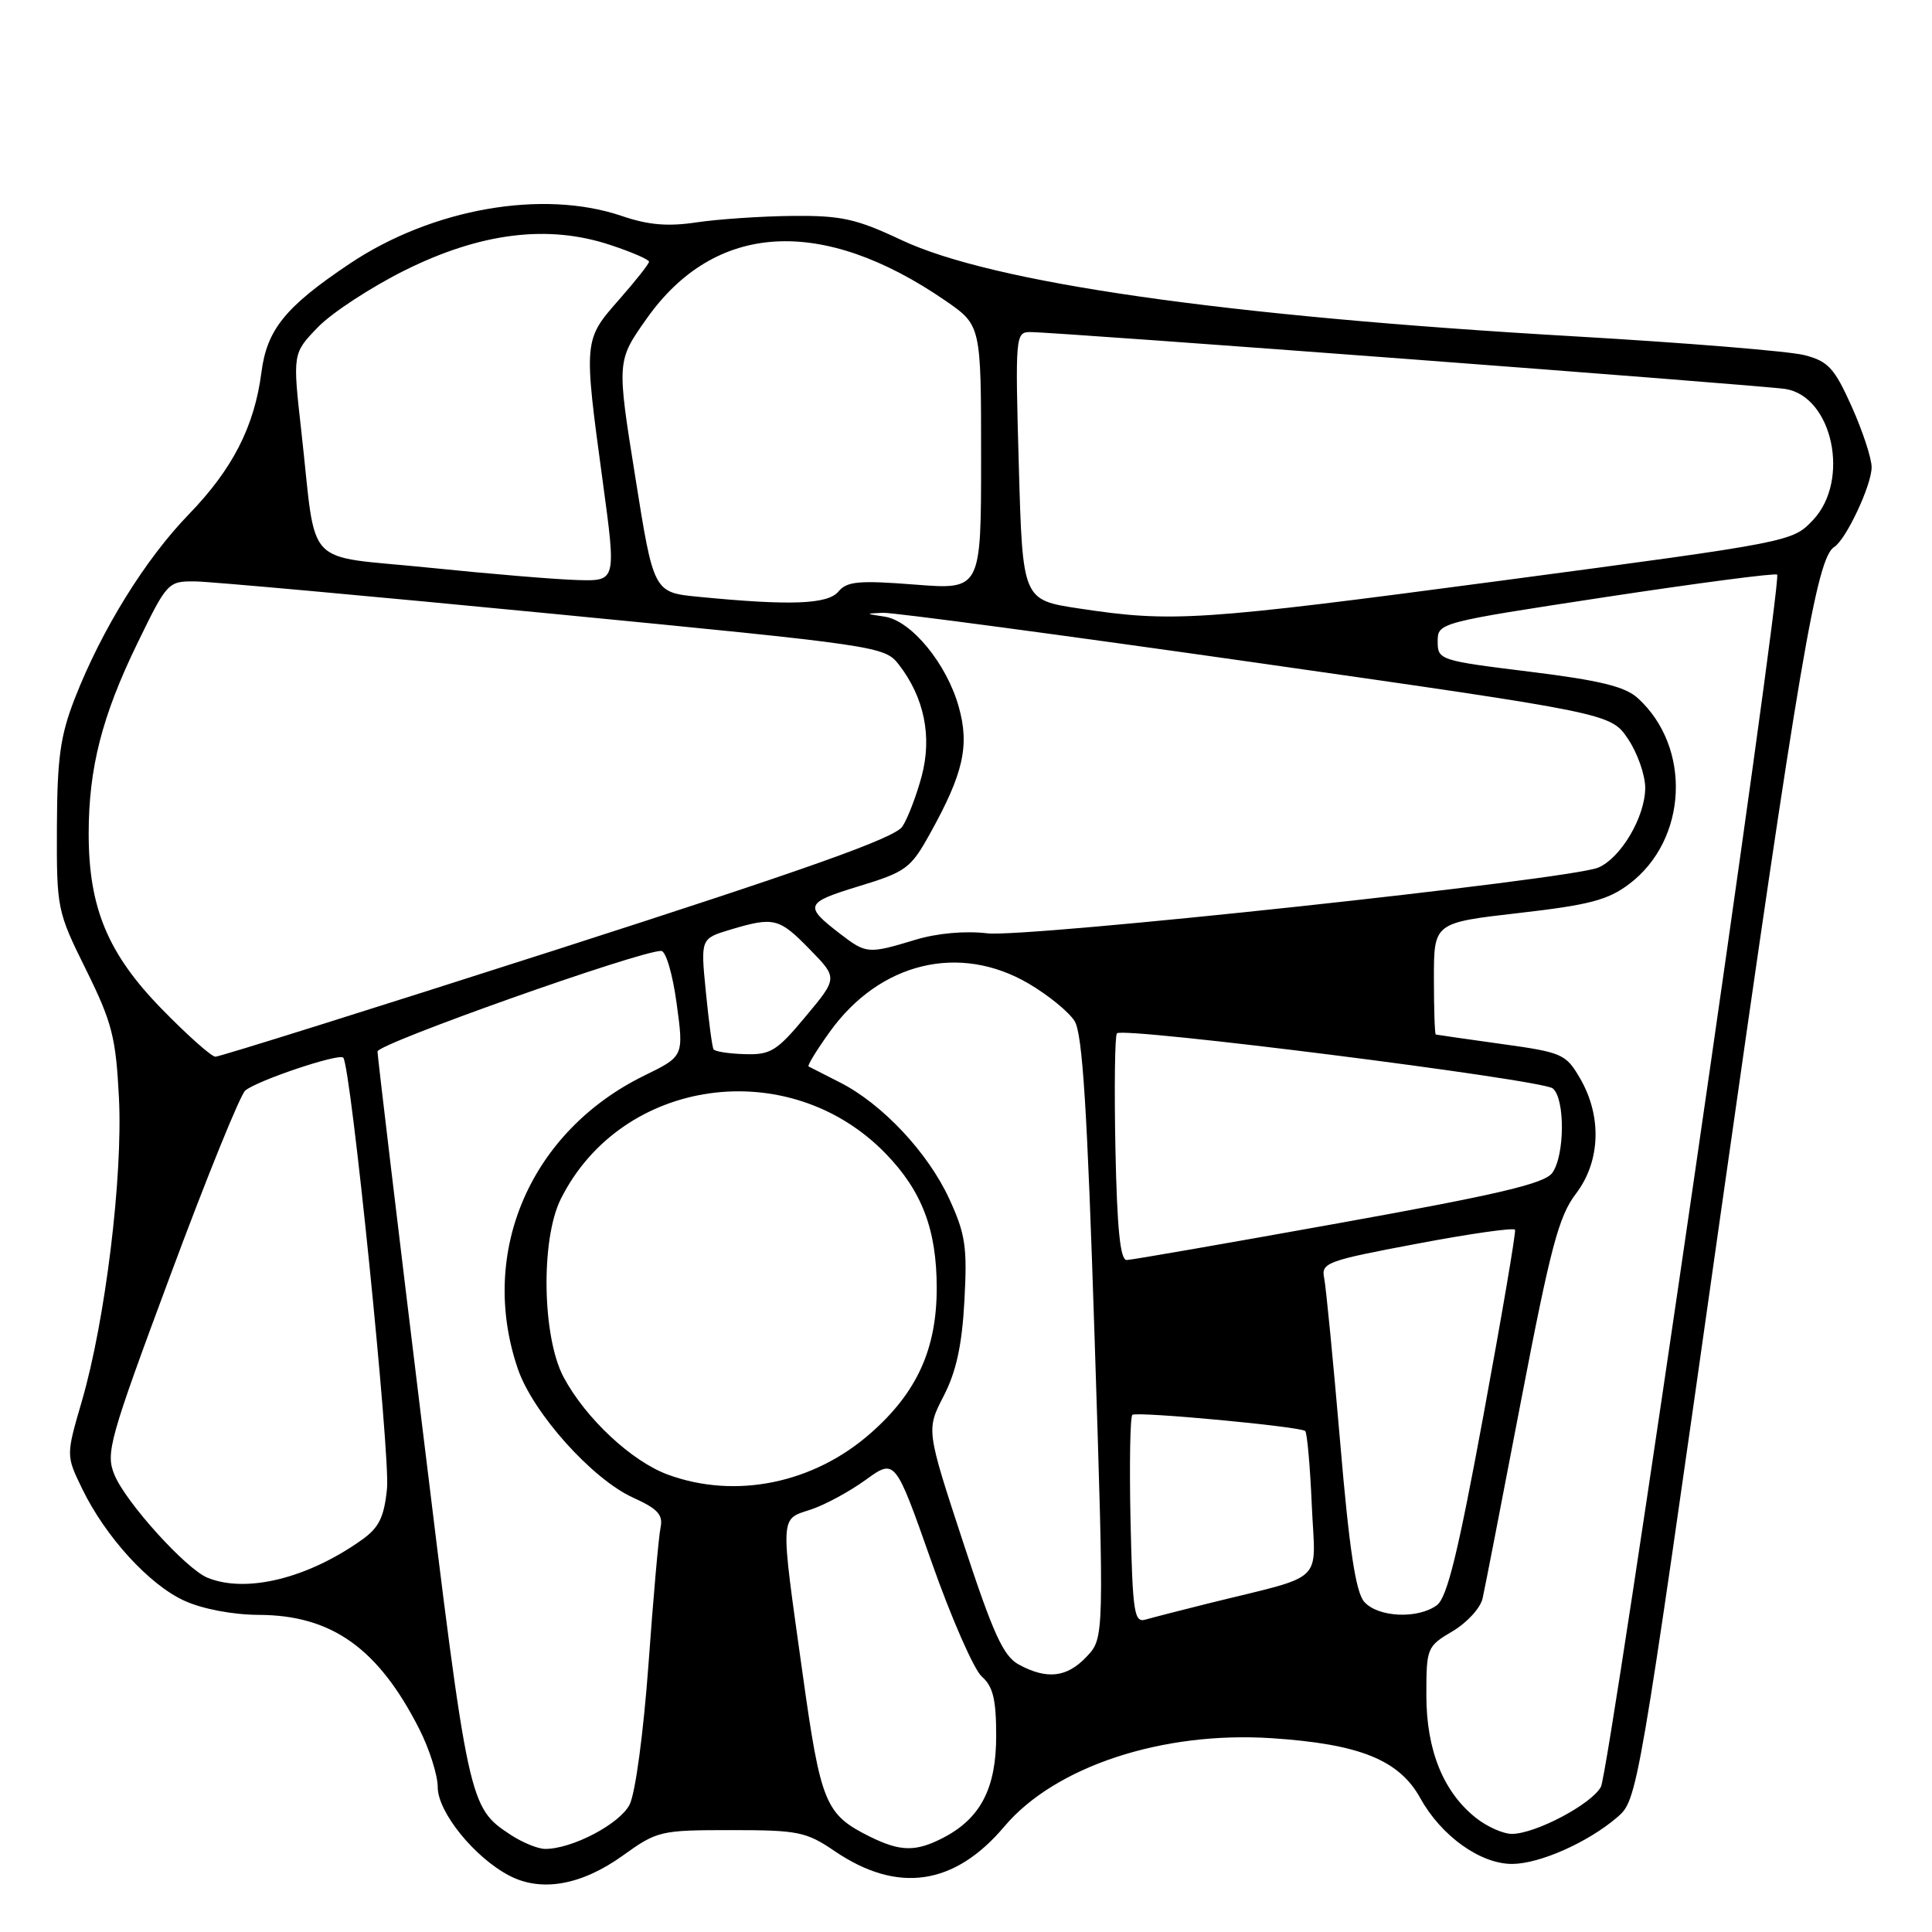 <?xml version="1.0" encoding="UTF-8" standalone="no"?>
<!DOCTYPE svg PUBLIC "-//W3C//DTD SVG 1.1//EN" "http://www.w3.org/Graphics/SVG/1.1/DTD/svg11.dtd" >
<svg xmlns="http://www.w3.org/2000/svg" xmlns:xlink="http://www.w3.org/1999/xlink" version="1.1" viewBox="0 0 256 256">
 <g >
 <path fill="currentColor"
d=" M 82.56 245.85 C 87.08 242.60 87.52 242.50 96.86 242.50 C 105.76 242.50 106.82 242.71 110.61 245.29 C 118.94 250.95 126.48 249.85 133.09 242.01 C 139.79 234.07 154.02 229.37 168.50 230.32 C 180.18 231.09 185.41 233.20 188.22 238.30 C 190.98 243.29 196.19 247.01 200.40 246.98 C 204.03 246.95 210.36 244.15 214.24 240.84 C 216.99 238.50 216.99 238.47 227.98 160.96 C 238.40 87.56 240.72 73.91 243.04 72.48 C 244.61 71.50 248.00 64.29 248.00 61.91 C 248.00 60.72 246.81 57.11 245.36 53.87 C 243.07 48.77 242.25 47.87 239.11 47.06 C 237.13 46.54 223.35 45.42 208.50 44.56 C 162.28 41.89 131.51 37.49 119.45 31.81 C 113.44 28.98 111.48 28.55 105.00 28.61 C 100.88 28.65 95.17 29.04 92.33 29.46 C 88.51 30.04 85.91 29.82 82.40 28.62 C 71.94 25.06 57.28 27.62 46.35 34.93 C 37.82 40.64 35.37 43.66 34.64 49.34 C 33.71 56.51 30.83 62.15 25.02 68.15 C 19.25 74.10 13.48 83.42 9.93 92.50 C 7.99 97.47 7.58 100.40 7.54 109.55 C 7.50 120.42 7.56 120.74 11.40 128.49 C 14.85 135.48 15.35 137.42 15.76 145.44 C 16.29 155.95 13.96 174.97 10.84 185.68 C 8.75 192.86 8.75 192.86 10.88 197.25 C 13.96 203.62 19.78 210.00 24.44 212.11 C 26.86 213.21 30.84 213.96 34.29 213.98 C 43.95 214.01 50.13 218.41 55.56 229.11 C 56.90 231.76 58.00 235.22 58.00 236.80 C 58.00 240.11 62.87 246.13 67.50 248.54 C 71.75 250.75 77.06 249.80 82.56 245.85 Z  M 67.69 243.14 C 62.11 239.46 62.08 239.29 55.91 188.67 C 52.68 162.18 50.03 139.97 50.02 139.33 C 50.00 138.31 84.71 126.00 87.61 126.00 C 88.23 126.00 89.14 129.11 89.66 132.98 C 90.61 139.96 90.61 139.96 85.39 142.51 C 70.29 149.90 63.35 165.94 68.61 181.36 C 70.60 187.21 78.48 196.01 83.92 198.46 C 87.13 199.91 87.88 200.72 87.53 202.39 C 87.28 203.55 86.56 211.70 85.93 220.50 C 85.26 229.64 84.19 237.63 83.42 239.13 C 82.11 241.69 75.79 245.01 72.23 244.99 C 71.28 244.99 69.24 244.15 67.69 243.14 Z  M 115.32 243.39 C 109.35 240.44 108.76 239.03 106.34 221.70 C 103.36 200.43 103.31 201.38 107.42 200.03 C 109.30 199.41 112.59 197.63 114.72 196.08 C 118.61 193.27 118.61 193.27 123.41 206.89 C 126.04 214.37 129.06 221.25 130.10 222.16 C 131.58 223.46 132.00 225.18 132.00 230.01 C 132.00 236.97 129.93 240.95 124.97 243.52 C 121.35 245.39 119.32 245.36 115.32 243.39 Z  M 195.61 240.91 C 191.26 237.49 189.00 231.92 189.00 224.64 C 189.00 218.35 189.08 218.15 192.47 216.15 C 194.37 215.03 196.17 213.07 196.45 211.80 C 196.74 210.54 199.03 198.74 201.55 185.59 C 205.46 165.24 206.54 161.16 208.82 158.17 C 212.08 153.90 212.29 147.89 209.35 142.86 C 207.49 139.66 206.99 139.44 198.95 138.33 C 194.30 137.68 190.39 137.12 190.25 137.08 C 190.11 137.03 190.00 133.69 190.00 129.63 C 190.00 122.27 190.00 122.27 201.25 120.98 C 210.61 119.91 213.07 119.26 215.90 117.12 C 223.63 111.25 224.18 99.02 217.01 92.50 C 215.33 90.97 211.98 90.15 202.66 89.00 C 190.76 87.53 190.50 87.45 190.50 85.00 C 190.50 82.52 190.60 82.49 212.78 79.11 C 225.03 77.25 235.24 75.91 235.48 76.14 C 236.21 76.88 213.28 234.60 212.13 236.76 C 210.90 239.06 203.45 243.00 200.32 243.00 C 199.19 243.00 197.07 242.06 195.61 240.91 Z  M 134.99 220.56 C 132.94 219.44 131.60 216.50 127.61 204.33 C 122.73 189.46 122.73 189.46 125.04 184.98 C 126.71 181.74 127.47 178.25 127.79 172.35 C 128.18 165.24 127.93 163.52 125.78 158.85 C 122.96 152.73 116.93 146.30 111.34 143.45 C 109.23 142.38 107.34 141.41 107.14 141.31 C 106.95 141.21 108.21 139.14 109.96 136.71 C 116.57 127.51 127.12 124.95 136.30 130.33 C 138.89 131.85 141.63 134.08 142.39 135.30 C 143.44 136.97 144.07 147.05 145.04 177.27 C 146.32 217.04 146.32 217.04 143.98 219.52 C 141.38 222.28 138.73 222.59 134.99 220.56 Z  M 149.80 201.45 C 149.64 193.95 149.75 187.65 150.05 187.47 C 150.80 187.01 172.37 189.03 172.95 189.62 C 173.20 189.87 173.60 194.30 173.82 199.47 C 174.29 210.08 175.91 208.54 160.00 212.49 C 156.43 213.38 152.74 214.33 151.80 214.60 C 150.28 215.05 150.08 213.73 149.80 201.45 Z  M 180.77 212.25 C 179.64 210.97 178.78 205.29 177.57 191.00 C 176.65 180.28 175.70 170.53 175.46 169.35 C 175.04 167.33 175.79 167.05 187.76 164.80 C 194.77 163.47 200.61 162.64 200.75 162.95 C 200.89 163.25 199.01 174.28 196.58 187.45 C 193.21 205.73 191.75 211.71 190.39 212.70 C 187.86 214.56 182.58 214.31 180.77 212.25 Z  M 27.50 209.06 C 24.65 207.90 16.66 199.07 15.16 195.41 C 13.98 192.53 14.47 190.76 22.60 168.91 C 27.38 156.04 31.84 145.05 32.50 144.50 C 34.11 143.16 44.88 139.55 45.48 140.14 C 46.48 141.15 51.73 192.77 51.28 197.25 C 50.90 201.03 50.22 202.42 47.97 204.02 C 40.78 209.14 32.64 211.15 27.50 209.06 Z  M 88.51 195.40 C 83.70 193.64 77.61 187.95 74.69 182.50 C 71.84 177.17 71.63 164.26 74.30 158.89 C 82.32 142.79 104.49 139.65 117.31 152.81 C 122.17 157.80 124.12 162.93 124.12 170.67 C 124.12 178.75 121.51 184.51 115.36 189.91 C 107.80 196.57 97.47 198.68 88.51 195.40 Z  M 147.80 152.25 C 147.64 144.14 147.72 137.24 148.00 136.92 C 148.77 136.03 204.33 143.05 205.75 144.22 C 207.40 145.58 207.35 153.13 205.68 155.42 C 204.65 156.84 198.50 158.28 177.43 162.07 C 162.62 164.74 149.96 166.94 149.30 166.96 C 148.44 166.99 148.02 162.91 147.80 152.25 Z  M 21.44 133.70 C 14.29 126.38 11.75 120.28 11.75 110.47 C 11.75 101.79 13.51 94.89 18.20 85.25 C 22.14 77.14 22.27 77.00 25.86 77.04 C 27.86 77.06 49.23 79.00 73.34 81.34 C 116.38 85.52 117.22 85.64 119.09 88.05 C 122.46 92.39 123.53 97.58 122.13 102.84 C 121.44 105.40 120.30 108.41 119.57 109.52 C 118.59 111.03 107.14 115.10 73.88 125.79 C 49.47 133.63 29.07 140.03 28.54 140.02 C 28.02 140.01 24.82 137.17 21.44 133.70 Z  M 94.54 139.03 C 94.37 138.74 93.91 135.32 93.53 131.43 C 92.83 124.37 92.83 124.37 96.78 123.18 C 102.55 121.46 103.23 121.62 107.30 125.80 C 111.01 129.59 111.01 129.59 106.75 134.69 C 102.94 139.27 102.11 139.79 98.68 139.68 C 96.57 139.62 94.71 139.33 94.54 139.03 Z  M 111.38 123.78 C 106.49 120.03 106.64 119.62 113.77 117.44 C 120.07 115.52 120.68 115.07 123.24 110.44 C 127.65 102.51 128.49 98.81 127.04 93.66 C 125.45 87.95 120.76 82.25 117.23 81.71 C 114.63 81.32 114.62 81.30 117.00 81.20 C 118.38 81.15 140.64 84.13 166.47 87.81 C 213.43 94.52 213.43 94.52 215.72 97.91 C 216.97 99.77 218.00 102.69 218.00 104.40 C 217.99 108.25 214.75 113.73 211.75 114.97 C 207.87 116.56 136.03 124.28 130.82 123.67 C 127.87 123.32 124.16 123.65 121.25 124.54 C 115.07 126.41 114.78 126.39 111.38 123.78 Z  M 143.00 80.63 C 135.50 79.50 135.50 79.50 135.00 61.75 C 134.51 44.50 134.56 44.00 136.50 44.00 C 140.02 44.00 233.38 51.04 236.57 51.54 C 242.83 52.53 245.19 63.64 240.25 68.89 C 237.50 71.80 237.46 71.81 199.00 76.93 C 158.89 82.26 155.34 82.50 143.00 80.63 Z  M 92.56 79.08 C 86.61 78.50 86.61 78.50 84.17 63.16 C 81.72 47.83 81.72 47.83 85.70 42.20 C 94.74 29.42 108.90 28.58 125.27 39.84 C 130.00 43.10 130.00 43.10 130.00 60.62 C 130.00 78.15 130.00 78.15 121.22 77.46 C 113.79 76.88 112.22 77.03 111.09 78.39 C 109.68 80.08 104.71 80.27 92.56 79.08 Z  M 56.84 75.22 C 39.95 73.49 42.01 75.69 39.93 57.17 C 38.77 46.83 38.77 46.83 42.13 43.35 C 43.99 41.43 49.18 38.04 53.68 35.80 C 63.72 30.82 72.63 29.72 80.87 32.46 C 83.69 33.39 86.00 34.39 86.00 34.68 C 86.00 34.96 84.20 37.24 82.00 39.74 C 77.33 45.04 77.32 45.09 79.86 63.75 C 81.66 77.00 81.66 77.00 76.58 76.86 C 73.79 76.79 64.90 76.05 56.84 75.22 Z "/>
</g>
</svg>